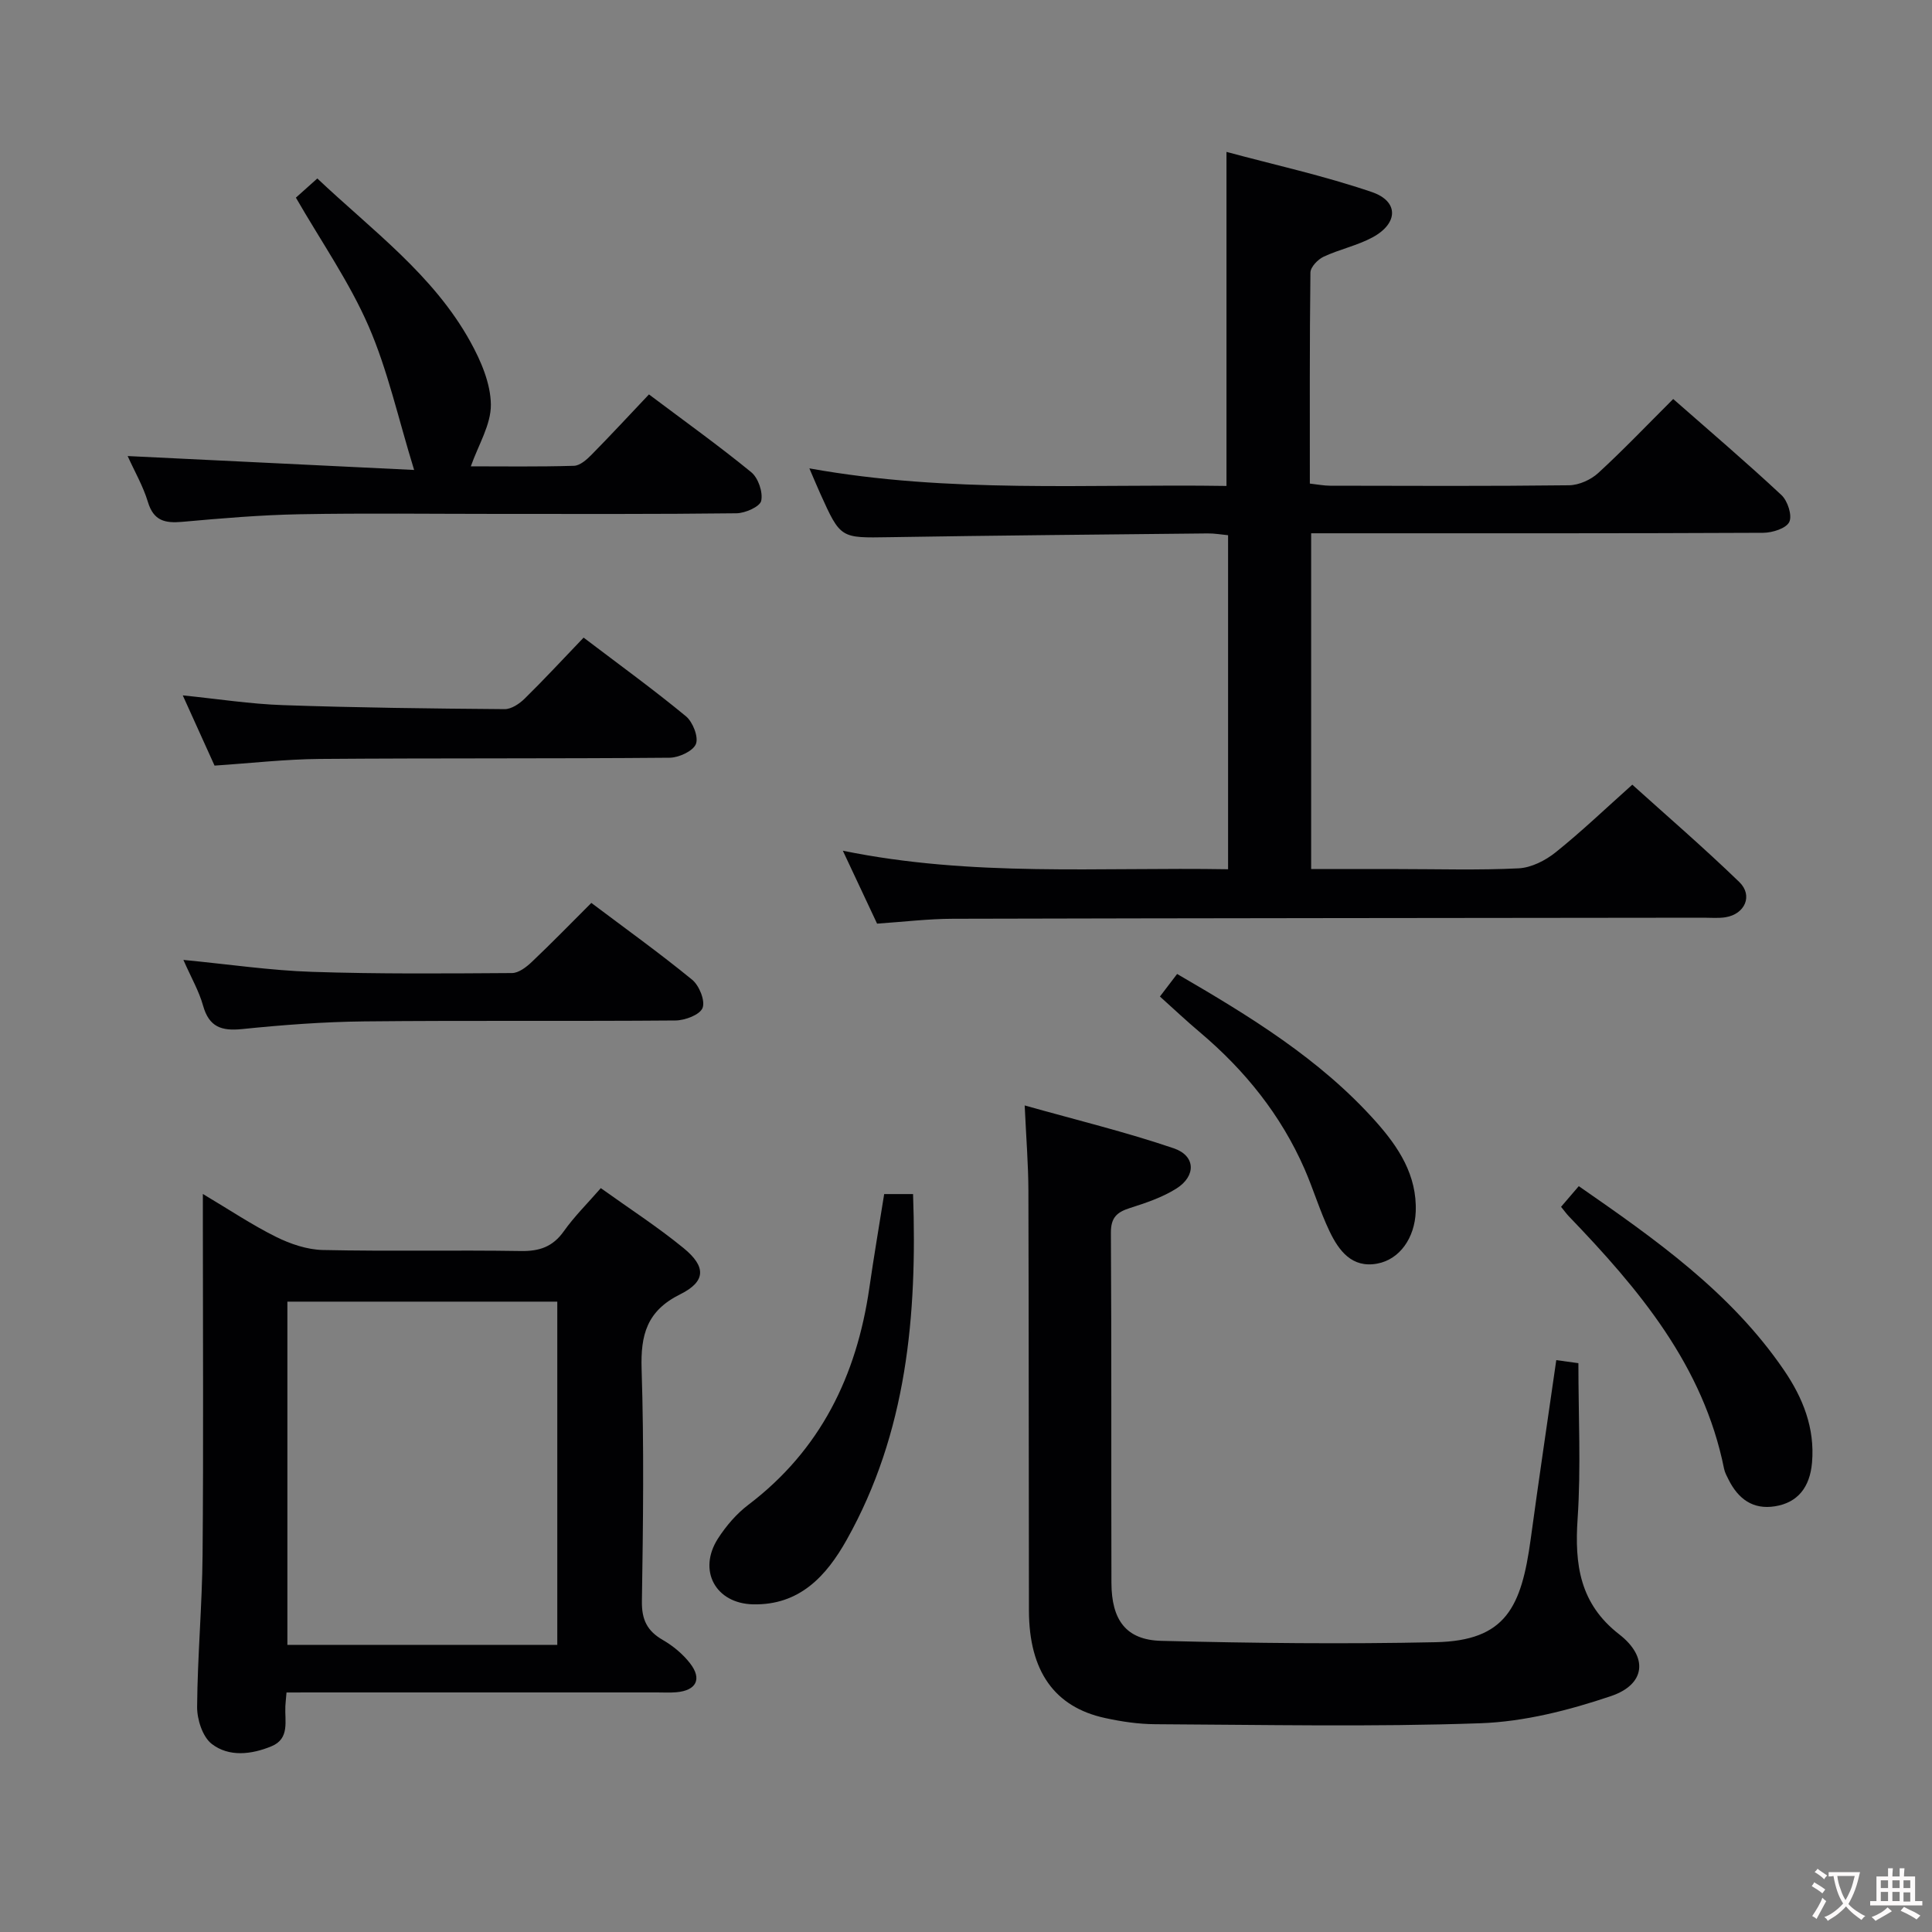 <svg enable-background="new 0 0 400 400" viewBox="0 0 400 400" xmlns="http://www.w3.org/2000/svg"><rect x="0" y="0" width="400" height="400" fill="#808080" stroke="none"/><g fill="#010103"><path d="m253.93 100.61c0-23.33 0-45.74 0-69.16 9.9 2.67 20.18 4.93 30.09 8.31 5.61 1.91 5.5 6.48.17 9.37-3.18 1.72-6.86 2.48-10.15 4.02-1.2.56-2.71 2.14-2.73 3.27-.18 14.47-.12 28.94-.12 43.7 1.63.18 2.91.44 4.2.44 16.49.03 32.99.11 49.48-.09 2.05-.03 4.5-1.14 6.03-2.54 5.25-4.82 10.18-10 15.52-15.32 7.58 6.66 15.15 13.11 22.41 19.89 1.29 1.2 2.27 4.24 1.62 5.57-.65 1.34-3.5 2.23-5.4 2.24-29.15.14-58.31.1-87.46.1-1.95 0-3.91 0-6.13 0v69.52h17.96c8.33 0 16.67.26 24.98-.15 2.63-.13 5.55-1.61 7.67-3.31 5.32-4.26 10.26-8.99 15.88-14.01 6.73 6.08 14.65 12.9 22.15 20.15 2.9 2.81 1.16 6.66-2.86 7.3-1.46.23-2.99.09-4.49.09-51.81.06-103.62.09-155.43.22-5.13.01-10.27.64-15.73 1.01-2.26-4.82-4.49-9.56-7.09-15.1 26.74 5.48 53.11 3.38 79.76 3.84 0-23.15 0-45.91 0-69.16-1.39-.13-2.82-.39-4.24-.37-21.97.23-43.95.42-65.92.78-10.06.16-10.06.32-14.27-9.02-.67-1.49-1.3-3-2.26-5.23 29 5.23 57.67 3.19 86.36 3.64z"/><path d="m59.32 350.41c-.13 1.53-.21 2.19-.24 2.85-.15 3.06.96 6.71-2.88 8.29-4.12 1.7-8.78 2.27-12.36-.49-1.9-1.47-3.05-5.06-3.03-7.68.08-10.47 1.04-20.94 1.13-31.42.2-22.83.06-45.67.06-68.5 0-1.79 0-3.58 0-6.26 5.48 3.26 10.15 6.39 15.13 8.87 2.98 1.48 6.45 2.66 9.73 2.73 13.66.3 27.33-.01 41 .21 3.85.06 6.59-.88 8.87-4.09 2.19-3.09 4.93-5.79 7.66-8.93 5.89 4.22 11.75 8.01 17.13 12.41 4.7 3.84 4.66 6.91-.69 9.57-6.93 3.44-8.22 8.41-7.99 15.53.51 15.98.31 32 .06 47.99-.06 3.84 1.07 6.17 4.33 8.05 2.11 1.22 4.14 2.9 5.63 4.82 2.54 3.26 1.31 5.64-2.81 6-1.32.12-2.67.04-4 .04-23.5 0-47 0-70.5 0-1.97.01-3.94.01-6.23.01zm56.06-9.86c0-24.17 0-47.71 0-71.06-19 0-37.55 0-55.88 0v71.06z"/><path d="m322.21 281.6c2.15.3 3.75.52 4.58.63 0 11.01.55 21.64-.16 32.17-.65 9.53.44 17.64 8.62 23.98 6.03 4.68 5.48 10.35-1.72 12.78-8.68 2.93-17.94 5.3-27.03 5.62-22.42.79-44.89.31-67.33.2-3.46-.02-6.98-.54-10.37-1.28-10.49-2.27-15.74-9.72-15.77-22.24-.06-28.99-.02-57.97-.11-86.96-.02-5.44-.46-10.87-.77-17.63 10.69 3.01 20.94 5.5 30.88 8.88 4.54 1.55 4.63 5.75.51 8.34-2.9 1.82-6.28 2.96-9.58 4.01-2.7.86-3.98 1.96-3.96 5.13.15 24.15.04 48.31.11 72.47.02 7.74 3.05 11.84 10.31 12.02 18.93.48 37.89.69 56.82.28 14.57-.31 17.75-7.28 19.68-21.38 1.65-12.15 3.46-24.28 5.29-37.02z"/><path d="m26.43 94.42c19.91.97 39.39 1.91 59.31 2.88-3.33-10.81-5.48-20.71-9.45-29.82-3.95-9.07-9.71-17.34-15.03-26.56 1.03-.92 2.57-2.29 4.44-3.97 11.34 10.73 24.02 19.94 31.67 33.78 2.2 3.97 4.21 8.65 4.26 13.03.04 4.16-2.59 8.35-4.15 12.79 6.5 0 13.93.11 21.36-.11 1.24-.04 2.64-1.28 3.63-2.29 3.96-4.02 7.79-8.16 11.89-12.49 7.48 5.62 14.51 10.65 21.18 16.11 1.45 1.19 2.45 4.13 2.06 5.92-.26 1.21-3.31 2.56-5.12 2.58-16.48.2-32.97.13-49.45.13-13.65 0-27.31-.18-40.96.07-8.12.15-16.23.84-24.32 1.57-3.57.32-5.95-.19-7.13-4.12-.99-3.28-2.77-6.34-4.19-9.5z"/><path d="m120.83 132.01c7.56 5.74 14.54 10.8 21.19 16.29 1.42 1.18 2.64 4.29 2.06 5.74-.6 1.48-3.53 2.82-5.46 2.84-24.15.21-48.29.06-72.44.25-7.11.06-14.21.88-21.76 1.38-2.03-4.48-4.2-9.28-6.58-14.54 7.28.74 14 1.79 20.74 2.02 15.29.53 30.6.71 45.9.83 1.39.01 3.06-1.11 4.14-2.17 4.02-3.95 7.86-8.1 12.21-12.64z"/><path d="m37.97 198.74c9.53.92 18.07 2.19 26.64 2.47 13.79.46 27.6.34 41.4.25 1.39-.01 2.99-1.25 4.11-2.32 4.1-3.88 8.04-7.94 12.31-12.2 6.99 5.26 14.11 10.37 20.87 15.9 1.47 1.2 2.74 4.36 2.16 5.84-.56 1.43-3.65 2.59-5.64 2.6-21.46.18-42.93-.03-64.39.19-8.45.09-16.91.73-25.32 1.59-4.28.44-6.83-.45-8.07-4.86-.82-2.97-2.43-5.73-4.07-9.46z"/><path d="m183.06 247.22h5.98c.87 25.11-1.28 49.36-13.74 71.58-4.2 7.49-9.76 13.59-19.42 13.36-7.74-.19-11.46-7.02-7.24-13.61 1.68-2.61 3.83-5.13 6.3-7 14.93-11.33 22.41-26.7 25.04-44.85.92-6.39 2.01-12.77 3.08-19.48z"/><path d="m323.2 249.86c1.32-1.54 2.37-2.77 3.67-4.28 15.86 11 31.47 21.97 42.48 38.09 3.91 5.73 6.43 11.97 5.81 19.15-.44 5.11-2.97 8.29-7.66 9.04-4.59.74-7.61-1.54-9.6-5.48-.37-.74-.79-1.5-.95-2.29-4.3-21.39-17.65-37.2-32.17-52.3-.45-.47-.83-1.01-1.58-1.93z"/><path d="m240.15 206.32c1.21-1.59 2.3-3.02 3.56-4.67 15 8.72 29.6 17.61 41.15 30.57 4.69 5.27 8.54 11.09 8.25 18.65-.21 5.39-3.28 9.88-7.98 10.75-5.23.97-7.94-2.69-9.85-6.67-2-4.17-3.33-8.66-5.18-12.91-4.89-11.18-12.34-20.43-21.63-28.28-2.78-2.34-5.43-4.84-8.32-7.44z"/></g><path d="m377.9 391.2c-.2.3-.4.5-.6.8-.7-.6-1.4-1-2.2-1.5.2-.3.4-.5.5-.8.6.4 1.4.8 2.3 1.5zm-1.8 6.1c-.2-.2-.5-.4-.9-.6.4-.6.8-1.2 1.2-1.9s.7-1.3.9-1.9c.3.3.5.5.8.7-.7 1.3-1.4 2.6-2 3.7zm2.2-9c-.3.3-.5.5-.6.8-.6-.6-1.3-1.1-2-1.5.3-.3.5-.5.6-.7.6.5 1.3.9 2 1.4zm.3.2v-.9h2 4.5c-.3 1.3-.6 2.5-1 3.6s-.9 2.1-1.4 3c.4.5 1 1 1.6 1.4s1.2.8 1.9 1.1c-.3.2-.5.4-.8.8-.4-.3-1-.7-1.6-1.2s-1.2-1.1-1.6-1.6c-.5.6-1.1 1.1-1.7 1.6s-1.4.9-2.1 1.4c-.1-.3-.3-.5-.7-.8.6-.2 1.2-.5 1.9-1s1.4-1.1 2-1.8c-.5-.8-.9-1.6-1.2-2.5s-.6-2-.8-3.2c-.4.1-.7.1-1 .1zm2.5 2.7c.3 1 .7 1.7 1 2.2.3-.5.6-1.1 1-2s.6-1.9.9-3h-3.2-.4c.1.9.3 1.8.7 2.8z" fill="#fcfafa"/><path d="m396.5 388.5v1.5 3.6h1.5v.9c-.4 0-1 0-1.7 0h-7.9c-.5 0-.9 0-1.2 0v-.9h1.3v-3.5c0-.7 0-1.2 0-1.6h2.4c0-.8 0-1.4 0-1.7h1c0 .3-.1.8-.1 1.7h1.5c0-.8 0-1.4 0-1.7h1c0 .3-.1.9-.1 1.7zm-8.2 9.2c-.2-.3-.5-.5-.8-.8.8-.3 1.4-.6 1.9-.9s1-.7 1.4-1.1c.3.3.6.5.9.8-1.6 1-2.8 1.6-3.4 2zm2.6-6.8v-1.6h-1.5v1.6zm0 2.7v-1.9h-1.5v1.9zm2.4-2.7v-1.6h-1.5v1.6zm0 2.7v-1.9h-1.5v1.9zm.2 2 .7-.8c.4.2.9.5 1.6.8s1.3.7 1.8 1c-.3.3-.5.5-.8.8-.4-.3-1.5-1-3.3-1.8zm2-4.7v-1.6h-1.4v1.6zm0 2.8v-1.9h-1.4v1.9z" fill="#fcfafa"/></svg>